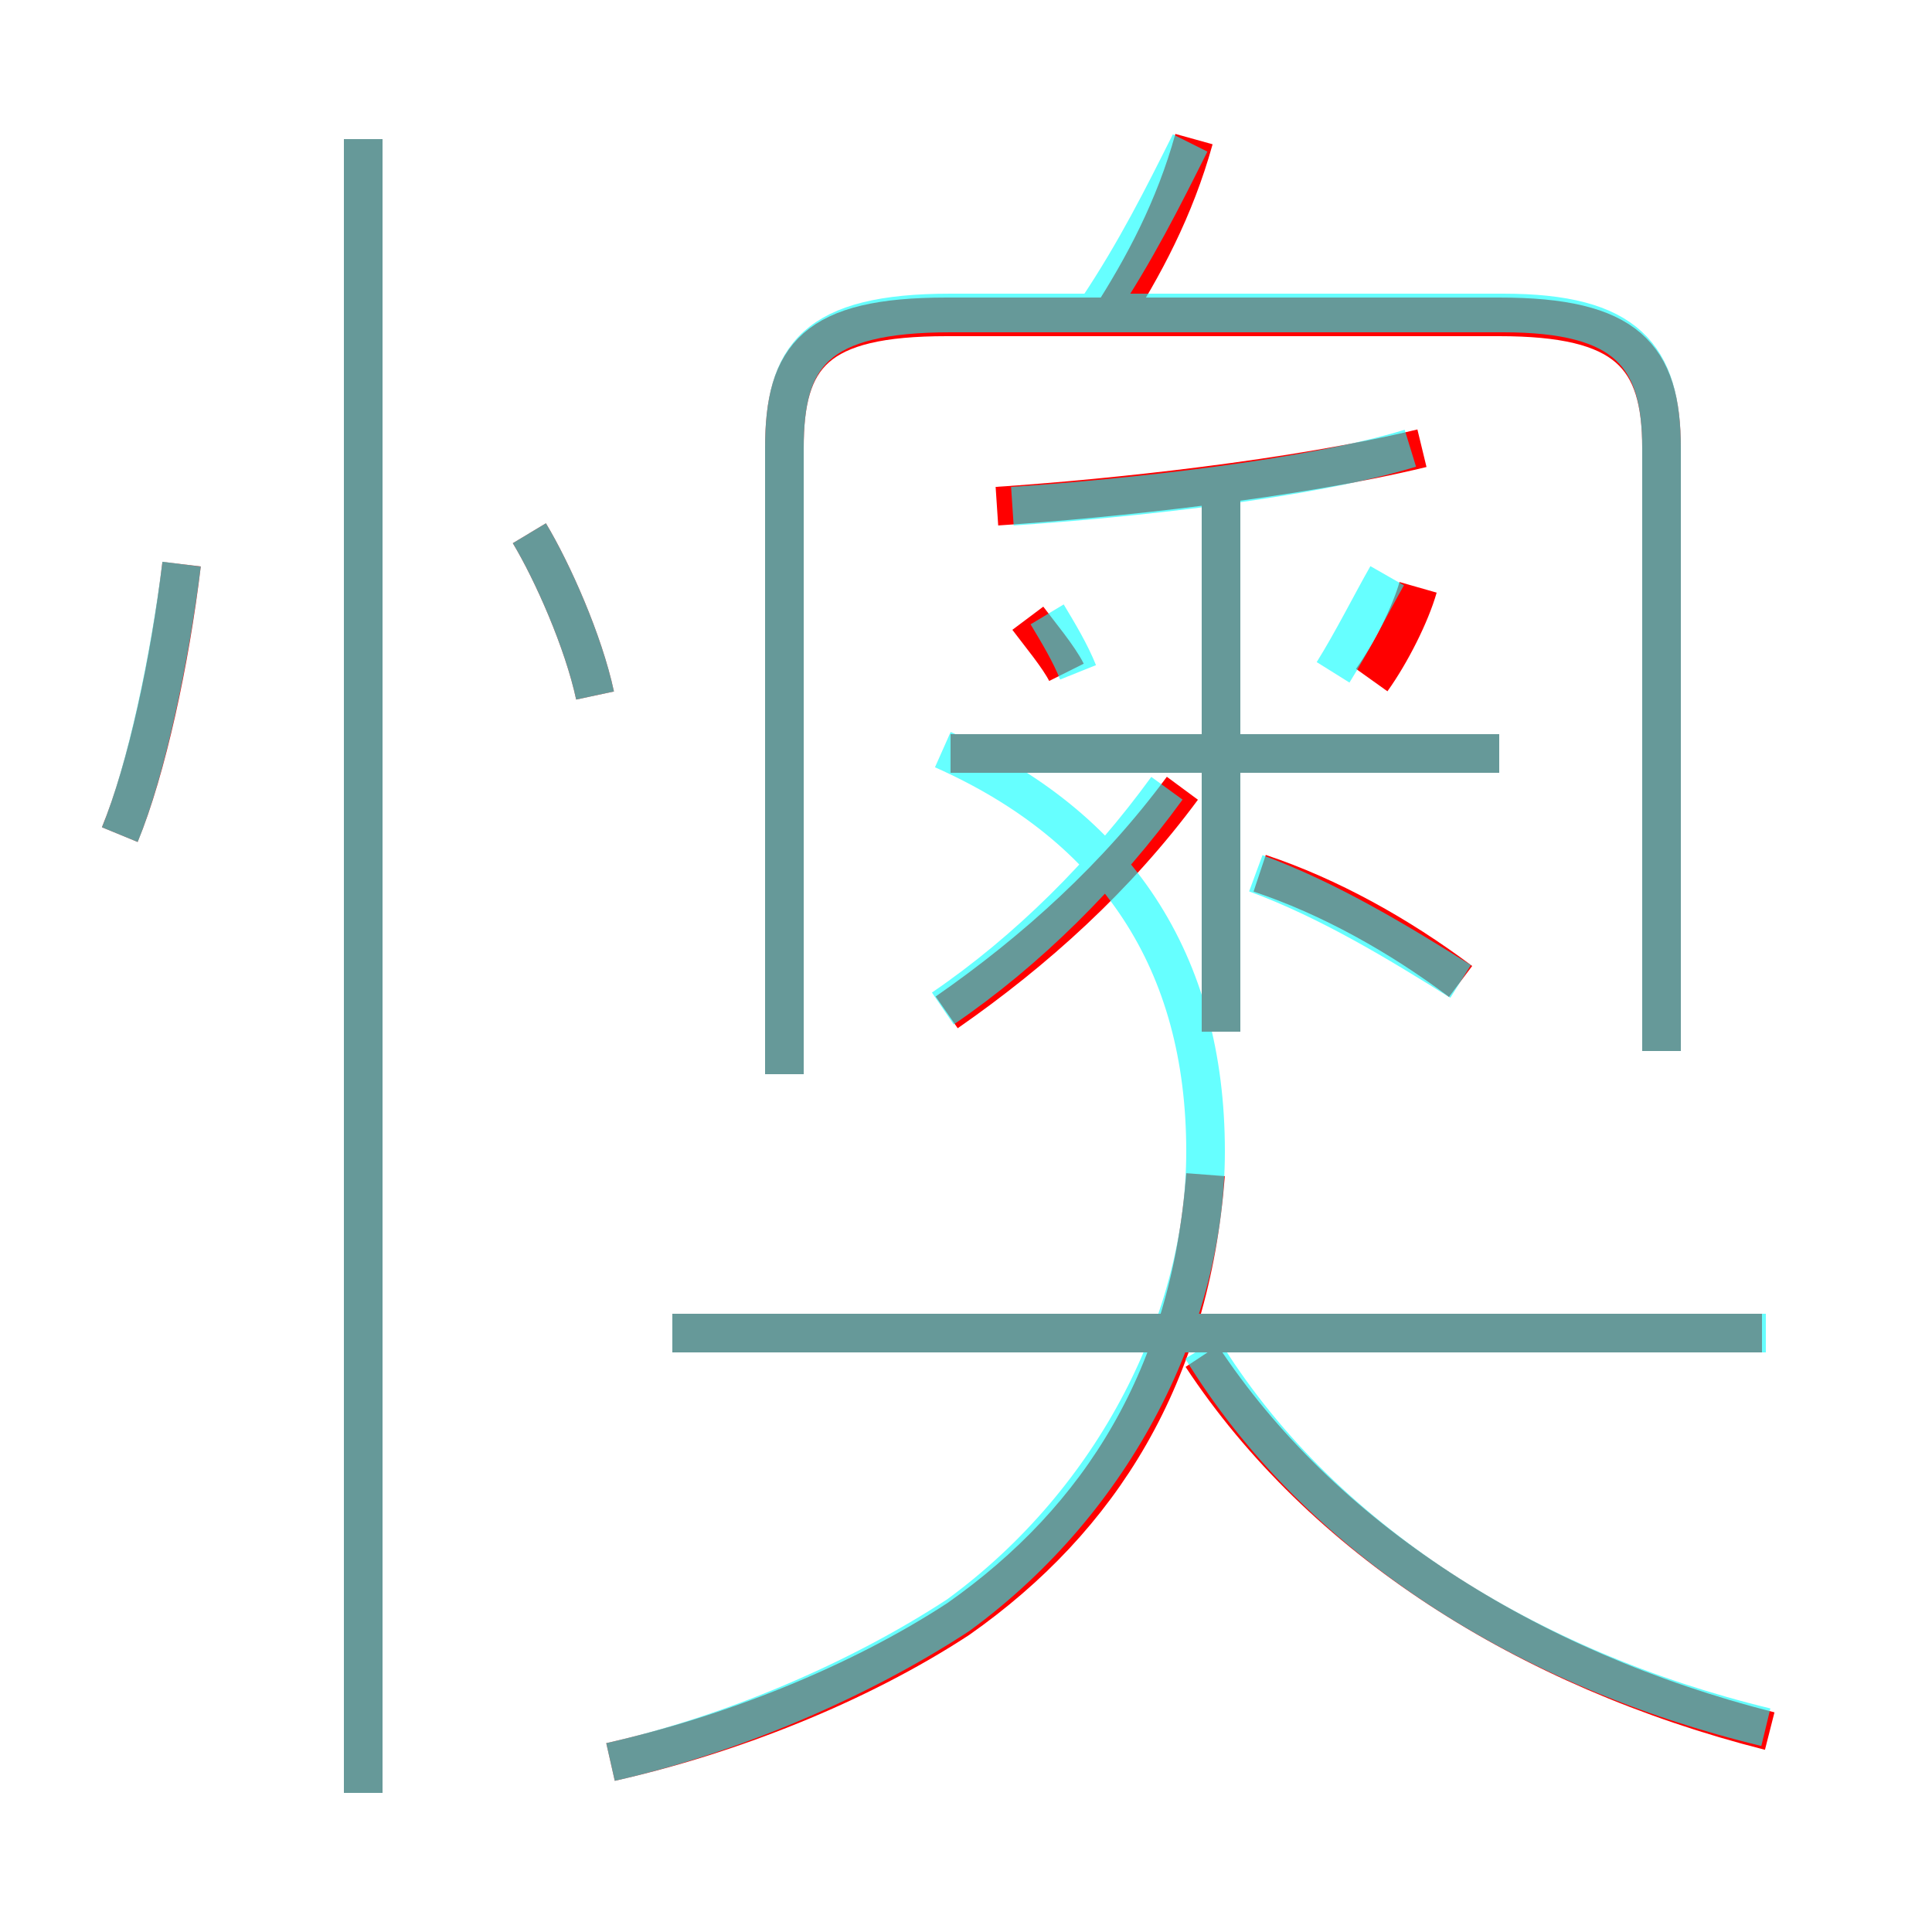 <?xml version='1.0' encoding='utf8'?>
<svg viewBox="0.0 -6.0 50.0 50.0" version="1.1" xmlns="http://www.w3.org/2000/svg">
<rect x="0.0" y="-6.0" width="50.0" height="50.0" fill="#333333" stroke="none"/>
<rect x="-1000" y="-1000" width="2000" height="2000" stroke="white" fill="white"/>
<g style="fill:none;stroke:rgba(255, 0, 0, 1);  stroke-width:1"><path d="M 43.0 -16.8 L 43.0 -32.4 C 43.0 -34.8 42.1 -35.8 38.8 -35.8 L 24.5 -35.8 C 21.1 -35.8 20.3 -34.8 20.3 -32.4 L 20.3 -16.2 M 9.4 2.4 L 9.4 -40.4 M 3.1 -22.4 C 3.8 -24.1 4.4 -26.9 4.7 -29.4 M 15.8 1.6 C 18.9 0.9 22.2 -0.4 24.8 -2.1 C 28.5 -4.7 30.8 -8.4 31.2 -13.6 M 45.6 -9.5 L 17.4 -9.5 M 15.4 -26.0 C 15.1 -27.4 14.3 -29.2 13.7 -30.2 M 45.8 0.8 C 39.5 -0.8 34.2 -4.2 31.1 -8.9 M 24.5 -17.8 C 26.8 -19.4 28.9 -21.3 30.6 -23.6 M 27.6 -26.6 C 27.4 -27.0 26.9 -27.6 26.6 -28.0 M 31.6 -17.3 L 31.6 -31.1 M 37.8 -18.6 C 36.2 -19.8 34.4 -20.8 32.6 -21.4 M 38.8 -24.5 L 24.6 -24.5 M 25.8 -30.9 C 28.8 -31.1 33.5 -31.6 36.8 -32.4 M 35.5 -26.4 C 36.0 -27.1 36.5 -28.1 36.7 -28.8 M 28.7 -35.7 C 29.6 -37.1 30.4 -38.6 30.9 -40.4" transform="translate(0.0 38.0)" />
</g>
<g style="fill:none;stroke:rgba(0, 255, 255, 0.6);  stroke-width:1">
<path d="M 20.3 -16.2 L 20.3 -32.4 C 20.3 -34.8 21.1 -35.9 24.6 -35.9 L 38.9 -35.9 C 42.1 -35.9 43.0 -34.8 43.0 -32.4 L 43.0 -16.8 M 9.4 2.4 L 9.4 -40.4 M 15.8 1.6 C 18.9 0.9 22.2 -0.5 24.8 -2.2 C 28.9 -5.2 31.2 -9.9 31.2 -14.2 C 31.2 -19.1 28.9 -22.6 24.4 -24.6 M 3.1 -22.4 C 3.8 -24.1 4.4 -27.0 4.7 -29.4 M 45.7 -9.5 L 17.4 -9.5 M 15.4 -26.0 C 15.1 -27.4 14.3 -29.2 13.7 -30.2 M 45.7 0.7 C 39.5 -0.8 34.1 -4.2 31.1 -9.1 M 24.4 -17.9 C 26.6 -19.4 28.6 -21.4 30.2 -23.6 M 31.6 -17.3 L 31.6 -31.1 M 37.8 -18.6 C 36.2 -19.6 34.4 -20.7 32.5 -21.4 M 38.8 -24.5 L 24.7 -24.5 M 27.9 -26.6 C 27.7 -27.1 27.4 -27.6 27.1 -28.1 M 34.5 -26.6 C 35.0 -27.4 35.5 -28.4 35.9 -29.1 M 26.2 -30.9 C 29.2 -31.1 33.9 -31.6 36.5 -32.4 M 28.4 -36.0 C 29.4 -37.5 30.1 -38.9 30.8 -40.3" transform="translate(0.0 38.0)" />
</g>
</svg>